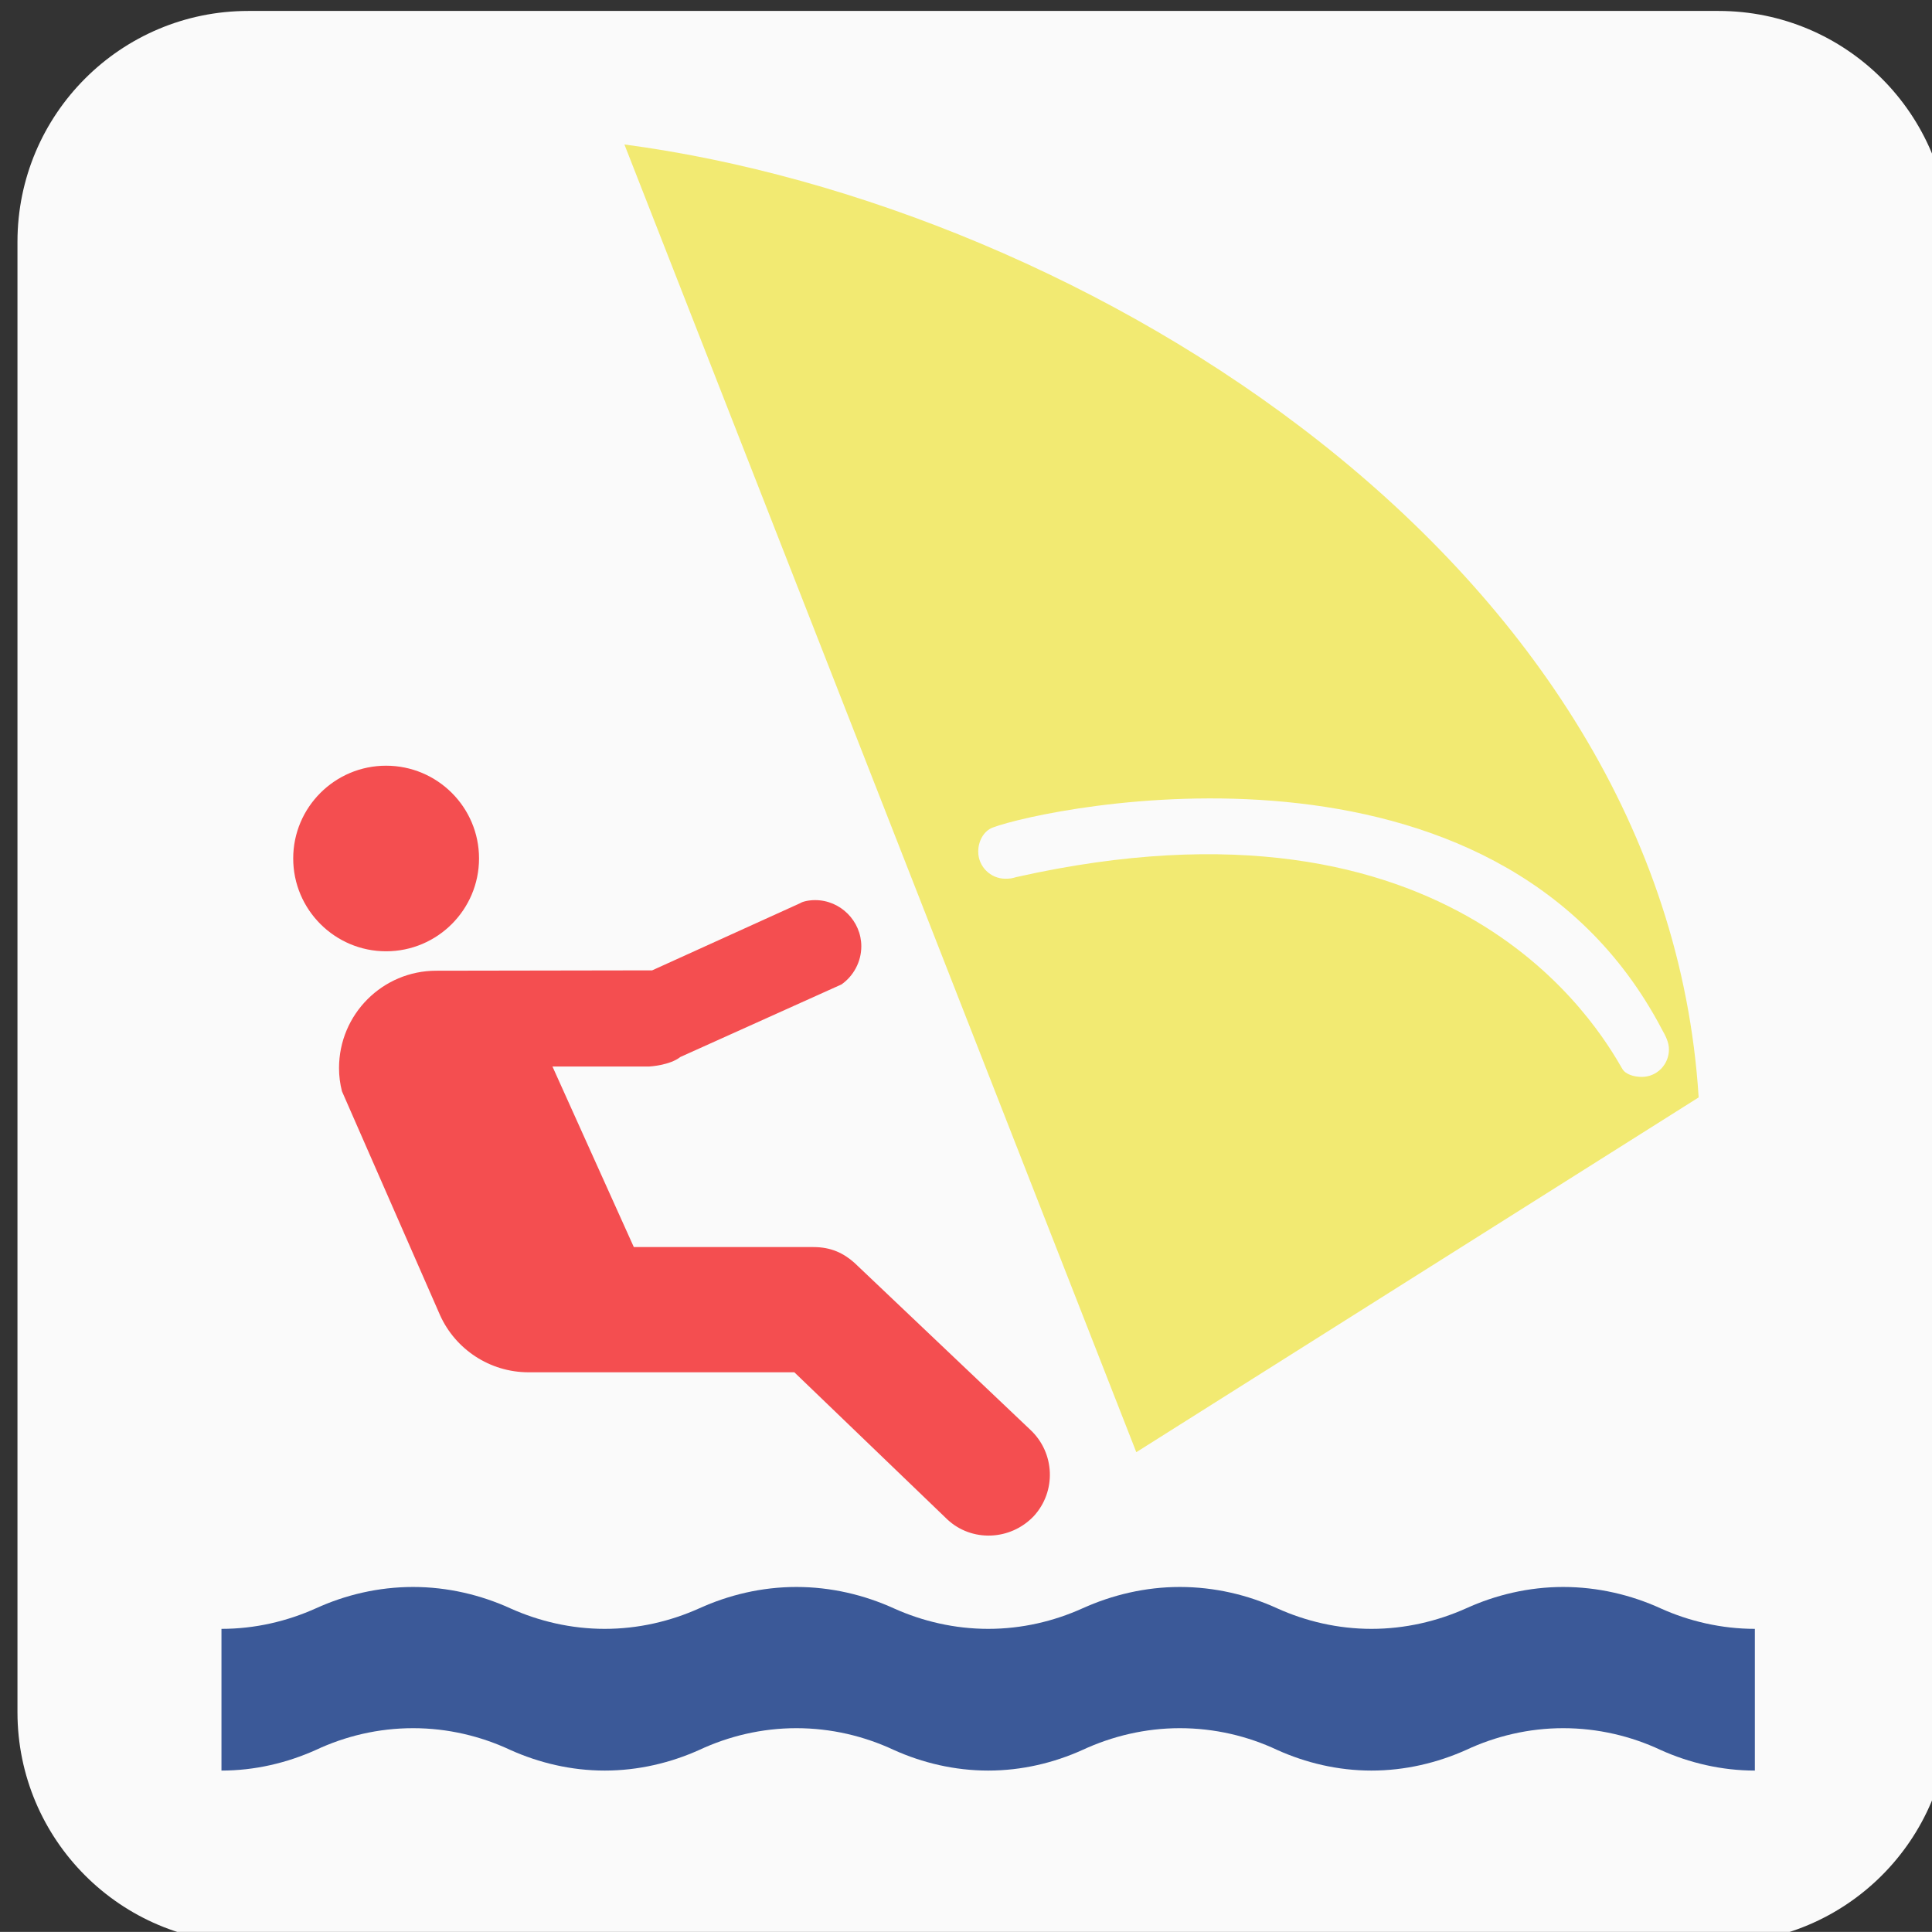 <?xml version="1.0" encoding="utf-8"?>
<!-- Generator: Adobe Illustrator 13.0.0, SVG Export Plug-In . SVG Version: 6.00 Build 14948)  -->
<!DOCTYPE svg PUBLIC "-//W3C//DTD SVG 1.1//EN" "http://www.w3.org/Graphics/SVG/1.1/DTD/svg11.dtd">
<svg version="1.1" id="Layer_1" xmlns="http://www.w3.org/2000/svg" xmlns:xlink="http://www.w3.org/1999/xlink" x="0px" y="0px"
	 width="123.547px" height="123.539px" viewBox="-0.258 -0.548 123.547 123.539"
	 enable-background="new -0.258 -0.548 123.547 123.539" xml:space="preserve">
<rect x="-0.258" y="-0.548" width="123.547" height="123.539" fill="#333333" stroke="none"/>
<g>
	<path fill="#FAFAFA" d="M109.641,123.707c8.156,0,14.767-6.617,14.767-14.766V14.918c0-8.148-6.609-14.766-14.767-14.766H15.617
		c-8.156,0-14.758,6.617-14.758,14.766v94.023c0,8.147,6.602,14.766,14.758,14.766H109.641z"/>
	<g>
		<path fill="#3B5998" d="M111.961,112.676c-2.125,0-4.203-0.492-6.031-1.32c-1.883-0.883-4.008-1.391-6.227-1.391
			c-2.195,0-4.32,0.508-6.203,1.391c-1.852,0.828-3.906,1.32-6.055,1.32c-2.149,0-4.195-0.492-6.031-1.32
			c-1.875-0.883-4-1.391-6.227-1.391c-2.195,0-4.32,0.508-6.22,1.391c-1.836,0.828-3.883,1.32-6.03,1.32
			c-2.148,0-4.204-0.492-6.04-1.32c-1.891-0.883-4.008-1.391-6.227-1.391c-2.211,0-4.32,0.508-6.211,1.391
			c-1.844,0.828-3.898,1.32-6.047,1.32s-4.195-0.492-6.039-1.32c-1.883-0.883-4.008-1.391-6.211-1.391
			c-2.227,0-4.336,0.508-6.219,1.391c-1.844,0.828-3.891,1.32-6.039,1.32v-9.062c2.148,0,4.195-0.484,6.039-1.313
			c1.883-0.858,3.992-1.366,6.219-1.366c2.203,0,4.328,0.508,6.211,1.366c1.844,0.828,3.891,1.313,6.039,1.313
			s4.203-0.484,6.047-1.313c1.891-0.858,4-1.366,6.211-1.366c2.219,0,4.336,0.508,6.227,1.366c1.836,0.828,3.891,1.313,6.04,1.313
			c2.147,0,4.194-0.484,6.03-1.313c1.898-0.858,4.023-1.366,6.22-1.366c2.227,0,4.352,0.508,6.227,1.366
			c1.836,0.828,3.883,1.313,6.031,1.313c2.147,0,4.203-0.484,6.055-1.313c1.883-0.858,4.008-1.366,6.203-1.366
			c2.219,0,4.344,0.508,6.227,1.366c1.828,0.828,3.906,1.313,6.031,1.313V112.676z"/>
		<path fill="#F44E50" d="M24.43,60.285c3.281,0,5.945-2.664,5.945-5.938s-2.664-5.93-5.945-5.93c-3.273,0-5.938,2.656-5.938,5.93
			S21.156,60.285,24.43,60.285z"/>
		<path fill="#F44E50" d="M50.539,87.207H33.547c-2.5,0-4.68-1.484-5.656-3.633L21.61,69.238c-0.125-0.484-0.188-0.978-0.188-1.484
			c0-3.445,2.789-6.227,6.219-6.227l13.805-0.023l9.469-4.297c0.148-0.102,0.539-0.195,0.953-0.195c1.625,0,2.953,1.344,2.953,2.953
			c0,1-0.508,1.906-1.266,2.438L43.25,67.043c-0.68,0.539-1.977,0.609-1.977,0.609H35.07l5.203,11.547h11.484l0,0
			c1.133,0,1.93,0.391,2.625,1.008l11.259,10.688l0,0c1.562,1.47,1.664,3.931,0.202,5.517c-1.491,1.562-3.961,1.664-5.523,0.203l0,0
			L50.539,87.207z"/>
		<path fill="#F2EA72" d="M103.484,67.801c0.219,0.367,0.758,0.516,1.25,0.516c0.953,0,1.733-0.78,1.733-1.758
			c0-0.469-0.227-0.883-0.444-1.272C95.406,45.02,66.742,51.051,63.227,52.371c-0.586,0.219-0.93,0.883-0.93,1.539
			c0,0.953,0.781,1.734,1.734,1.734c0.297,0,0.438-0.023,0.688-0.102C92.844,49.223,102,65.238,103.484,67.801z M108.367,69.629
			L72.406,92.316L39.672,8.691C68.969,12.574,106.219,35.332,108.367,69.629z"/>
	</g>
</g>
</svg>
